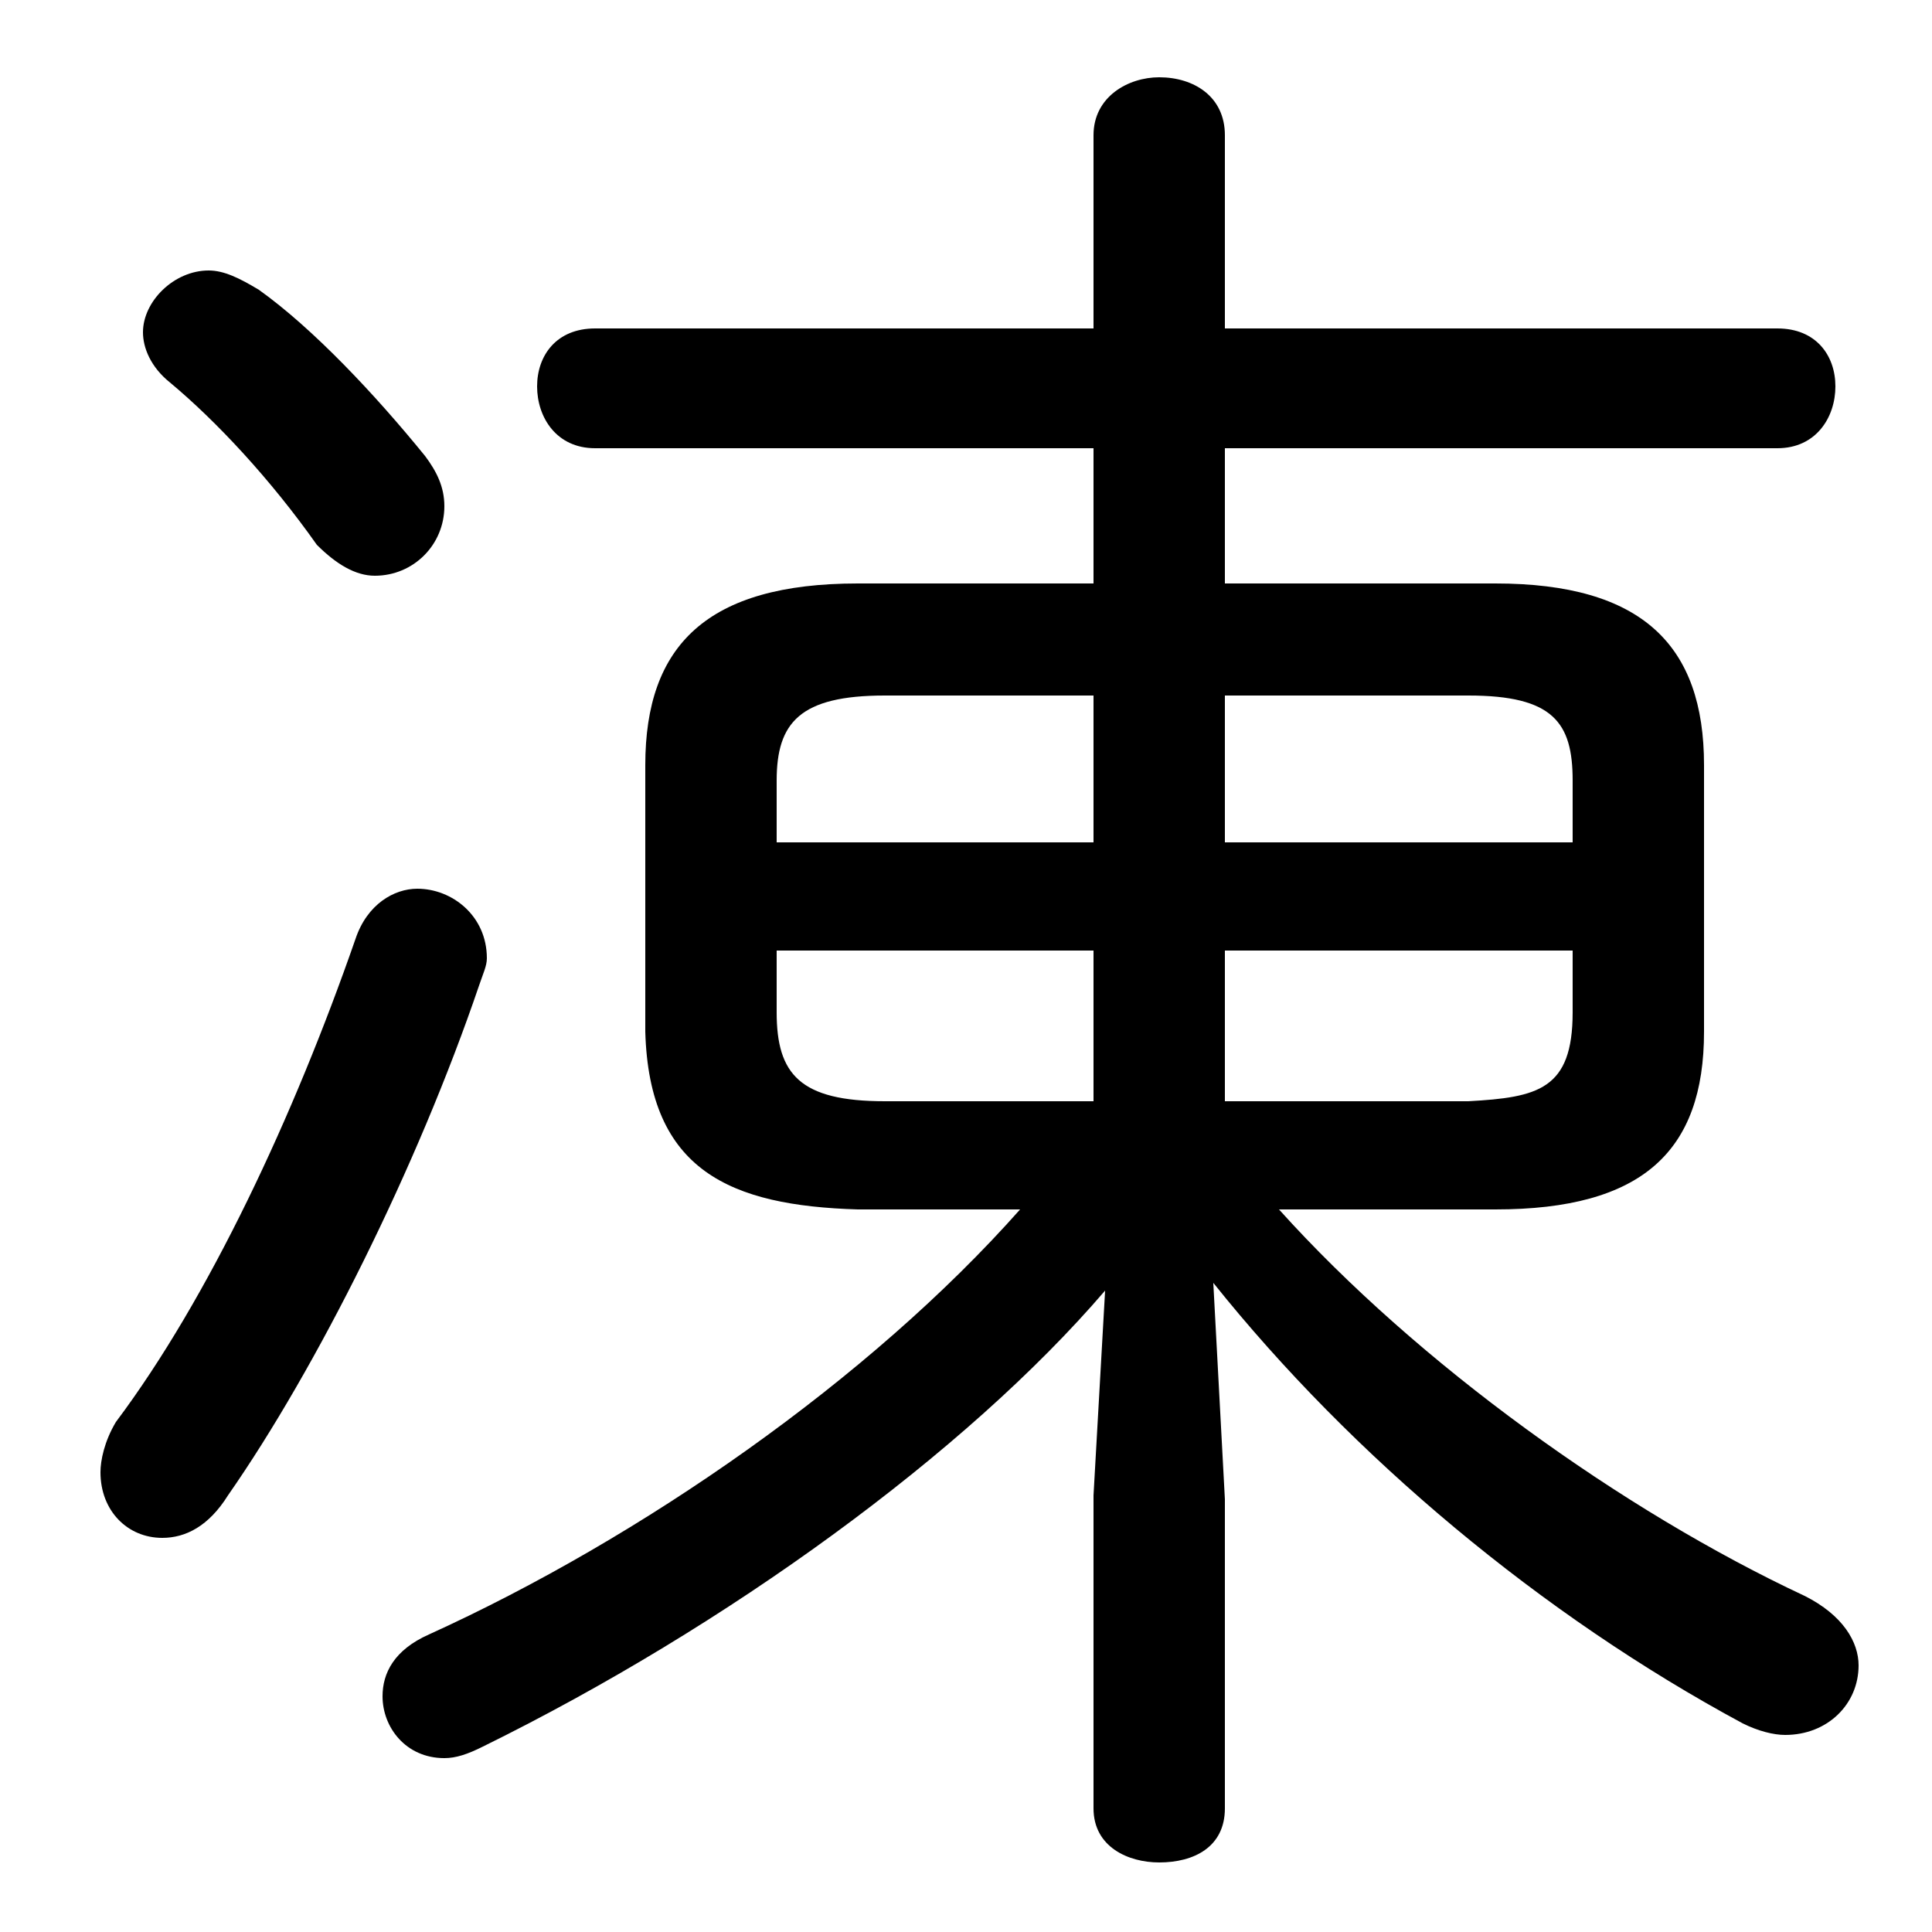 <svg xmlns="http://www.w3.org/2000/svg" viewBox="0 -44.0 50.0 50.0">
    <rect x="0" y="-44.0" width="50.0" height="50.0" fill="#808080" stroke="none"/>
    <g transform="scale(1, -1)">
        <!-- ボディの枠 -->
        <rect x="0" y="-6.0" width="50.0" height="50.0"
            stroke="white" fill="white"/>
        <!-- グリフ座標系の原点 -->
        <circle cx="0" cy="0" r="5" fill="white"/>
        <!-- グリフのアウトライン -->
        <g style="fill:black;stroke:#000000;stroke-width:0;stroke-linecap:round;stroke-linejoin:round;">
        <path d="M 26.4 12.7 C 22.5 8.3 16.6 4.2 11.1 1.7 C 10.2 1.3 9.9 0.7 9.9 0.1 C 9.9 -0.7 10.5 -1.5 11.5 -1.5 C 11.8 -1.5 12.1 -1.4 12.5 -1.2 C 18.8 1.9 25.0 6.4 28.6 10.6 L 28.3 5.3 L 28.3 -2.8 C 28.3 -3.8 29.2 -4.2 30.0 -4.2 C 30.9 -4.2 31.7 -3.8 31.7 -2.8 L 31.7 5.2 L 31.4 10.8 C 35.0 6.3 39.9 2.2 45.1 -0.6 C 45.5 -0.8 45.9 -0.9 46.2 -0.9 C 47.3 -0.9 48.1 -0.1 48.1 0.9 C 48.1 1.5 47.7 2.2 46.7 2.7 C 42.0 4.9 36.7 8.7 33.1 12.7 L 38.7 12.7 C 42.5 12.7 44.1 14.2 44.1 17.3 L 44.1 24.2 C 44.1 27.3 42.5 28.9 38.7 28.9 L 31.7 28.9 L 31.7 32.4 L 46.0 32.4 C 47.0 32.4 47.5 33.2 47.5 34.0 C 47.5 34.8 47.0 35.5 46.0 35.5 L 31.7 35.5 L 31.7 40.5 C 31.7 41.5 30.9 42.0 30.0 42.0 C 29.2 42.0 28.3 41.5 28.3 40.5 L 28.3 35.5 L 15.4 35.5 C 14.4 35.5 13.9 34.8 13.9 34.0 C 13.9 33.2 14.4 32.4 15.4 32.4 L 28.3 32.4 L 28.3 28.9 L 22.2 28.9 C 18.3 28.9 16.7 27.3 16.7 24.2 L 16.7 17.3 C 16.8 13.7 18.9 12.8 22.2 12.7 Z M 22.9 15.5 C 20.7 15.5 20.1 16.2 20.1 17.8 L 20.1 19.4 L 28.3 19.4 L 28.3 15.5 Z M 31.7 15.5 L 31.7 19.4 L 40.7 19.4 L 40.7 17.8 C 40.7 15.8 39.8 15.6 38.0 15.5 Z M 40.7 22.2 L 31.7 22.2 L 31.7 26.0 L 38.0 26.0 C 40.2 26.0 40.7 25.3 40.7 23.8 Z M 28.3 26.0 L 28.3 22.2 L 20.1 22.2 L 20.1 23.8 C 20.1 25.3 20.7 26.0 22.9 26.0 Z M 6.7 36.5 C 6.2 36.8 5.8 37.0 5.4 37.0 C 4.5 37.0 3.7 36.2 3.7 35.4 C 3.7 35.0 3.9 34.5 4.4 34.1 C 5.6 33.1 7.0 31.6 8.2 29.9 C 8.7 29.4 9.2 29.1 9.7 29.1 C 10.7 29.1 11.5 29.9 11.5 30.9 C 11.5 31.4 11.3 31.8 11.0 32.2 C 9.7 33.8 8.1 35.5 6.7 36.5 Z M 9.2 19.7 C 7.6 15.1 5.4 10.4 3.0 7.2 C 2.7 6.7 2.6 6.2 2.6 5.9 C 2.6 4.9 3.3 4.2 4.2 4.2 C 4.8 4.2 5.4 4.5 5.9 5.3 C 8.2 8.6 10.8 13.8 12.4 18.5 C 12.5 18.8 12.6 19.0 12.6 19.2 C 12.6 20.3 11.7 21.0 10.8 21.0 C 10.2 21.0 9.5 20.6 9.2 19.7 Z"/>
    </g>
    </g>
</svg>
